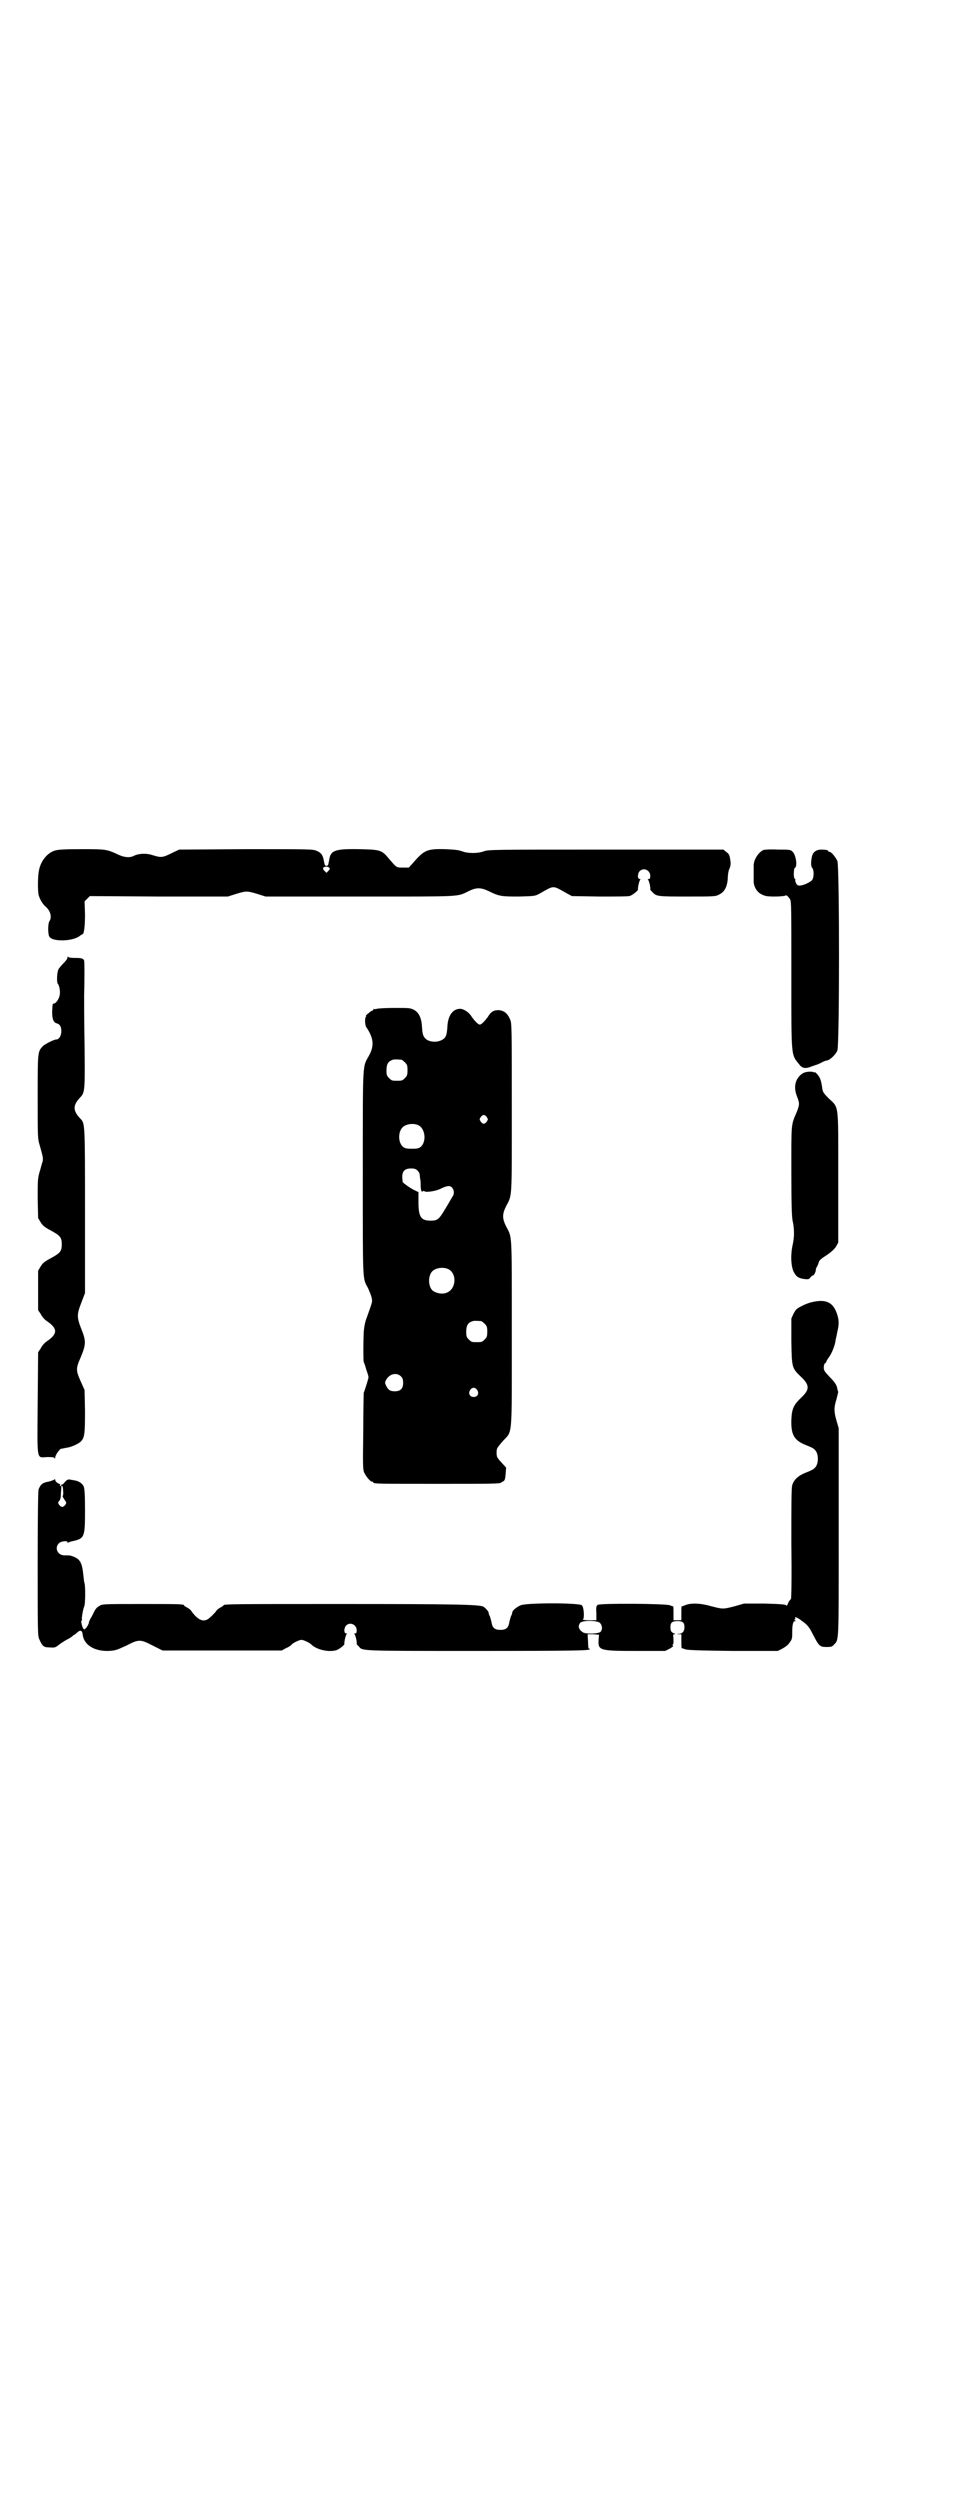 <?xml version="1.0" standalone="no"?>
<!DOCTYPE svg PUBLIC "-//W3C//DTD SVG 20010904//EN"
 "http://www.w3.org/TR/2001/REC-SVG-20010904/DTD/svg10.dtd">
<svg version="1.0" xmlns="http://www.w3.org/2000/svg"
 width="1100pt" height="2850pt" viewBox="0 0 1100 2850"
 preserveAspectRatio="xMidYMid meet">
<g transform="translate(0,2850) scale(0.5,-0.5)"
fill="#000000" stroke="none">
<path d="M126 3761 c-18 -5 -33 -24 -37 -45 -3 -14 -3 -46 -1 -56 3 -11 10
-22 16 -27 11 -9 15 -24 9 -33 -4 -5 -4 -31 0 -36 8 -12 56 -10 70 3 2 1 4 3
5 3 4 0 6 19 6 46 l-1 29 6 6 6 6 157 -1 158 0 19 6 c23 7 25 7 48 0 l19 -6
216 0 c235 0 220 -1 247 12 18 9 28 9 47 0 24 -12 30 -12 69 -12 36 1 36 1 47
7 34 19 28 19 62 0 l11 -6 62 -1 c34 0 65 0 69 1 6 1 20 12 20 15 -1 3 3 21 5
22 1 1 1 2 -1 2 -6 0 -5 13 0 18 9 9 24 2 24 -11 0 -5 -1 -7 -3 -7 -3 0 -3 -1
-2 -2 2 -1 6 -17 5 -22 0 -1 2 -3 5 -6 9 -10 12 -10 81 -10 62 0 63 0 72 5 12
6 18 18 19 38 0 8 2 18 4 21 2 5 3 10 2 17 -2 14 -3 16 -10 21 l-6 5 -268 0
c-259 0 -268 0 -279 -4 -14 -5 -36 -5 -49 0 -8 3 -17 4 -39 5 -42 1 -48 -2
-74 -32 l-9 -10 -14 0 c-15 0 -14 0 -32 21 -16 19 -19 20 -68 21 -56 1 -65 -3
-68 -26 -2 -10 -2 -12 -6 -12 -4 0 -4 2 -6 12 -2 12 -6 18 -16 22 -8 4 -14 4
-161 4 l-153 -1 -13 -6 c-26 -13 -27 -13 -50 -6 -13 4 -30 3 -40 -2 -9 -5 -22
-4 -35 2 -28 13 -29 13 -85 13 -39 0 -53 -1 -60 -3z m626 -40 c1 -2 1 -3 -3
-7 l-4 -4 -5 5 c-3 3 -3 5 -2 7 4 3 11 3 14 -1z"/>
<path d="M1742 3762 c-11 -5 -22 -22 -22 -35 0 -11 0 -23 0 -33 -1 -14 7 -28
18 -33 8 -4 12 -5 30 -5 12 0 22 1 24 2 3 2 5 0 11 -8 3 -5 3 -18 3 -173 0
-193 -1 -180 19 -205 6 -8 15 -9 28 -3 4 1 8 3 9 3 1 0 6 2 12 5 5 3 11 5 12
5 7 0 21 13 25 23 5 11 5 421 0 432 -4 9 -14 21 -18 21 -2 0 -3 1 -3 2 0 2 -6
3 -18 3 -10 -1 -17 -6 -19 -16 -3 -13 -2 -22 0 -25 5 -4 5 -23 0 -29 -8 -7
-27 -15 -33 -11 -3 2 -6 10 -5 12 1 1 0 2 -1 2 -2 1 -3 9 -2 19 0 3 1 6 3 7 5
6 1 29 -6 36 -5 5 -7 5 -34 5 -16 1 -30 0 -33 -1z"/>
<path d="M154 3517 c0 -3 -4 -8 -9 -13 -5 -5 -11 -12 -12 -15 -3 -7 -4 -29 -1
-32 4 -5 6 -19 4 -27 -2 -9 -9 -18 -13 -18 -3 0 -3 0 -4 -19 0 -16 3 -24 10
-26 8 -2 11 -8 11 -18 0 -10 -5 -19 -12 -19 -5 0 -27 -11 -31 -16 -11 -12 -11
-13 -11 -114 0 -89 0 -96 4 -109 8 -28 9 -32 7 -40 -2 -5 -4 -15 -7 -24 -4
-15 -4 -20 -4 -60 l1 -44 6 -10 c5 -8 9 -11 24 -19 20 -11 24 -15 24 -31 0
-16 -4 -20 -24 -31 -15 -8 -19 -11 -24 -19 l-6 -10 0 -45 0 -45 6 -9 c3 -6 9
-13 14 -16 25 -17 25 -29 0 -46 -5 -3 -11 -10 -14 -16 l-6 -9 -1 -115 c-1
-136 -3 -125 21 -124 11 0 16 0 17 -2 1 -2 2 -2 2 1 0 5 9 18 13 20 2 0 7 1
11 2 11 1 27 8 34 14 9 9 10 17 10 70 l-1 48 -9 20 c-11 25 -11 29 0 54 12 29
13 37 2 64 -11 28 -11 34 0 62 l8 21 0 187 c0 202 0 200 -11 211 -17 18 -17
30 0 48 11 11 11 17 10 119 -1 50 -1 101 -1 113 1 35 1 77 0 80 -2 5 -6 6 -21
6 -10 0 -15 1 -16 3 0 1 -1 0 -1 -2z"/>
<path d="M860 3400 c-3 -1 -6 -1 -7 0 0 0 -1 0 -1 -2 0 -1 -1 -2 -2 -2 -1 0
-6 -3 -9 -6 -4 -3 -7 -6 -6 -6 1 0 1 -1 0 -2 -3 -4 -2 -20 1 -24 17 -25 18
-42 7 -63 -16 -30 -15 -5 -15 -268 0 -255 -1 -240 12 -264 3 -7 7 -16 8 -21 2
-10 3 -7 -11 -46 -4 -10 -6 -21 -7 -34 -1 -24 -1 -62 0 -67 1 -2 4 -10 6 -18
3 -8 5 -15 5 -17 0 -3 -7 -25 -11 -36 0 -2 -1 -41 -1 -88 -1 -74 -1 -86 2 -93
4 -9 14 -21 18 -21 2 0 3 -1 3 -2 0 -3 13 -3 146 -3 126 0 143 0 146 3 1 1 3
2 5 3 3 2 4 5 5 17 l1 14 -10 11 c-6 6 -11 13 -11 15 -1 5 -1 11 0 16 0 2 6
10 14 19 22 24 20 2 20 246 0 234 1 216 -13 243 -9 18 -9 28 0 46 14 27 13 11
13 224 0 185 0 194 -4 202 -6 14 -14 20 -26 21 -12 0 -18 -4 -25 -16 -6 -8
-14 -17 -18 -17 -4 0 -12 9 -18 17 -6 11 -19 19 -27 19 -17 0 -28 -16 -29 -41
-1 -16 -3 -23 -8 -27 -12 -10 -34 -9 -43 1 -5 6 -6 11 -7 26 -1 20 -7 33 -19
39 -8 4 -11 4 -44 4 -19 0 -37 -1 -40 -2z m56 -116 c1 0 5 -3 8 -6 5 -5 6 -7
6 -18 0 -11 -1 -13 -6 -18 -6 -6 -7 -6 -18 -6 -11 0 -12 0 -18 6 -5 5 -6 7 -6
17 0 14 3 20 12 24 5 2 8 2 22 1z m195 -131 c3 -5 3 -5 0 -10 -2 -3 -5 -5 -7
-5 -2 0 -5 2 -7 5 -3 5 -3 5 0 10 2 3 5 5 7 5 2 0 5 -2 7 -5z m-157 -18 c16
-7 20 -36 7 -49 -5 -4 -7 -5 -21 -5 -14 0 -16 1 -21 5 -10 9 -11 32 -1 43 7 8
24 11 36 6z m-1 -104 c3 -3 5 -7 5 -10 0 -3 1 -8 1 -10 1 -2 1 -8 1 -13 0 -11
2 -17 5 -14 1 1 3 1 4 0 2 -3 24 0 35 5 16 8 23 9 28 3 4 -5 5 -12 2 -18 -1
-1 -8 -14 -16 -27 -16 -27 -19 -30 -35 -30 -22 0 -28 8 -28 42 l0 23 -6 3
c-10 4 -28 17 -30 20 0 2 -1 7 -1 12 0 13 6 19 20 19 8 0 11 -1 15 -5z m69
-224 c21 -9 20 -45 -2 -54 -10 -5 -28 -1 -34 6 -9 10 -9 32 0 42 7 8 24 11 36
6z m76 -119 c1 0 5 -3 8 -6 5 -5 6 -7 6 -18 0 -11 -1 -13 -6 -18 -6 -6 -7 -6
-18 -6 -11 0 -12 0 -18 6 -5 5 -6 7 -6 17 0 14 3 20 12 24 5 2 8 2 22 1z
m-182 -127 c3 -3 4 -7 4 -14 0 -13 -6 -19 -19 -19 -11 0 -15 3 -20 13 -3 7 -3
8 2 16 9 12 24 14 33 4z m173 -30 c5 -8 1 -16 -8 -16 -9 0 -13 8 -8 16 2 3 5
5 8 5 3 0 6 -2 8 -5z"/>
<path d="M1832 3253 c-17 -11 -22 -31 -13 -53 6 -16 6 -18 -1 -36 -13 -30 -12
-24 -12 -134 0 -80 1 -104 3 -114 4 -17 4 -37 0 -54 -5 -22 -4 -48 2 -61 6
-12 11 -15 24 -17 9 -1 11 -1 14 3 2 3 5 5 6 5 3 0 7 9 7 14 0 2 1 4 2 5 1 2
3 6 4 9 1 6 4 9 18 18 12 8 18 14 22 20 l5 9 0 149 c0 172 2 157 -22 180 -10
10 -13 14 -14 20 -3 21 -5 27 -12 35 -4 4 -7 7 -6 5 1 -2 1 -2 -1 -1 -5 3 -19
2 -26 -2z"/>
<path d="M1852 2731 c-5 -1 -16 -5 -23 -9 -12 -6 -13 -8 -18 -17 l-5 -11 0
-52 c1 -60 1 -61 22 -81 20 -19 20 -29 1 -47 -18 -17 -22 -26 -23 -51 -1 -34
6 -47 34 -58 8 -3 17 -7 19 -10 10 -8 10 -34 0 -42 -2 -3 -11 -7 -19 -10 -18
-7 -28 -16 -32 -29 -2 -7 -2 -41 -2 -135 1 -82 0 -125 -1 -125 -1 0 -4 -4 -6
-8 -2 -6 -4 -8 -5 -6 -1 2 -12 3 -49 4 l-47 0 -21 -6 c-27 -7 -27 -7 -54 0
-24 7 -47 8 -60 2 -3 -1 -7 -3 -7 -2 -1 0 -1 -7 -1 -16 l0 -16 -9 0 -9 0 0 16
c0 9 0 16 -1 16 0 -1 -4 1 -7 2 -8 4 -160 5 -165 1 -3 -2 -4 -5 -3 -19 l0 -16
-17 0 c-9 0 -16 1 -14 1 4 2 3 28 -2 33 -6 6 -128 6 -140 0 -9 -4 -18 -11 -19
-16 0 -2 -1 -6 -3 -9 -1 -3 -3 -10 -4 -15 -2 -12 -8 -16 -20 -16 -12 0 -18 4
-20 16 -1 5 -3 12 -4 15 -2 3 -3 7 -3 9 -1 3 -7 10 -12 13 -10 5 -71 6 -323 6
-245 0 -270 0 -270 -3 0 -1 -3 -3 -7 -5 -4 -2 -9 -6 -11 -10 -3 -3 -8 -9 -12
-12 -13 -13 -26 -9 -42 12 -2 4 -7 8 -11 10 -4 2 -7 4 -7 5 0 3 -15 3 -99 3
-88 0 -88 0 -95 -5 -5 -2 -9 -8 -12 -14 -2 -5 -6 -12 -8 -15 -1 -3 -3 -6 -3
-7 1 -2 -5 -13 -8 -15 -1 -2 -3 -2 -4 -1 -3 2 -7 18 -5 19 1 1 2 2 1 3 -1 2 2
21 5 29 3 5 3 46 1 53 -1 2 -2 11 -3 21 -3 28 -8 36 -28 42 -3 1 -9 1 -14 1
-16 -1 -25 17 -13 28 4 4 19 6 19 2 0 -1 1 -2 2 -1 1 1 7 3 13 4 24 6 25 10
25 70 0 36 -1 49 -3 54 -3 7 -12 13 -22 14 -3 1 -8 1 -10 2 -4 0 -7 -1 -11 -6
-3 -4 -6 -6 -7 -6 0 1 -1 1 -1 -1 0 -1 -1 -2 -2 -2 -1 0 -2 1 -1 2 1 1 0 3 -2
3 -5 2 -9 6 -9 9 0 2 -1 2 -2 1 0 -1 -6 -3 -13 -5 -14 -2 -19 -7 -23 -18 -1
-5 -2 -54 -2 -171 0 -157 0 -163 4 -171 7 -16 10 -18 24 -18 12 -1 13 0 23 8
6 4 15 10 20 12 5 3 9 6 9 6 0 1 1 2 2 2 1 0 5 3 8 6 8 7 12 5 13 -7 4 -22 27
-36 59 -35 16 1 18 2 40 12 29 15 32 15 61 0 l22 -11 136 0 136 0 9 5 c5 2 12
6 14 9 3 3 9 6 14 8 7 3 9 3 16 0 5 -2 11 -5 14 -8 11 -11 36 -18 55 -14 7 1
21 12 21 15 -1 3 3 21 5 22 1 1 1 2 -1 2 -6 0 -5 13 0 18 9 9 24 2 24 -11 0
-5 -1 -7 -3 -7 -3 0 -3 -1 -2 -2 2 -1 6 -17 5 -22 0 -1 2 -3 5 -6 9 -10 -2
-10 261 -10 238 0 266 1 266 4 0 1 -1 2 -2 1 -1 -1 -2 6 -2 16 l-1 17 13 0 13
-1 -1 -13 c-1 -23 3 -24 88 -24 l64 0 10 5 c7 4 9 6 8 7 -2 1 -2 2 0 3 1 1 1
5 1 12 -1 10 -1 11 2 11 3 0 3 1 -1 2 -6 3 -8 5 -8 14 0 11 4 14 16 14 12 0
16 -3 16 -14 0 -9 -4 -14 -12 -15 -7 0 -7 0 -1 -1 l6 0 0 -16 c0 -9 0 -16 1
-16 0 1 4 -1 7 -2 5 -2 25 -3 109 -4 l103 0 10 5 c7 4 13 8 17 14 6 8 6 10 6
25 0 15 2 24 6 24 3 0 3 0 0 2 -2 1 -2 2 0 2 1 0 2 1 1 2 -3 5 4 3 13 -4 14
-10 18 -14 27 -32 14 -27 16 -29 31 -29 12 0 13 1 17 5 12 13 11 0 11 257 l0
237 -5 17 c-6 21 -6 30 0 49 2 8 4 16 4 17 -1 1 -2 6 -3 11 -2 6 -6 12 -16 22
-12 13 -14 15 -14 22 0 4 1 9 3 10 2 1 3 3 3 4 0 1 3 6 6 10 6 8 14 27 15 39
1 4 3 13 4 19 4 16 4 27 -1 41 -9 26 -25 34 -58 26z m-1708 -430 c1 -6 0 -11
-1 -12 -1 0 1 -3 4 -8 5 -7 5 -7 2 -12 -5 -6 -9 -6 -14 0 -3 5 -3 5 0 9 3 3 4
8 4 19 1 8 1 14 1 15 0 0 1 0 2 0 1 0 2 -5 2 -11z m1225 -301 c6 -6 6 -15 2
-20 -4 -5 -32 -6 -40 -2 -10 6 -13 14 -7 22 5 6 38 6 45 0z"/>
</g>
</svg>
